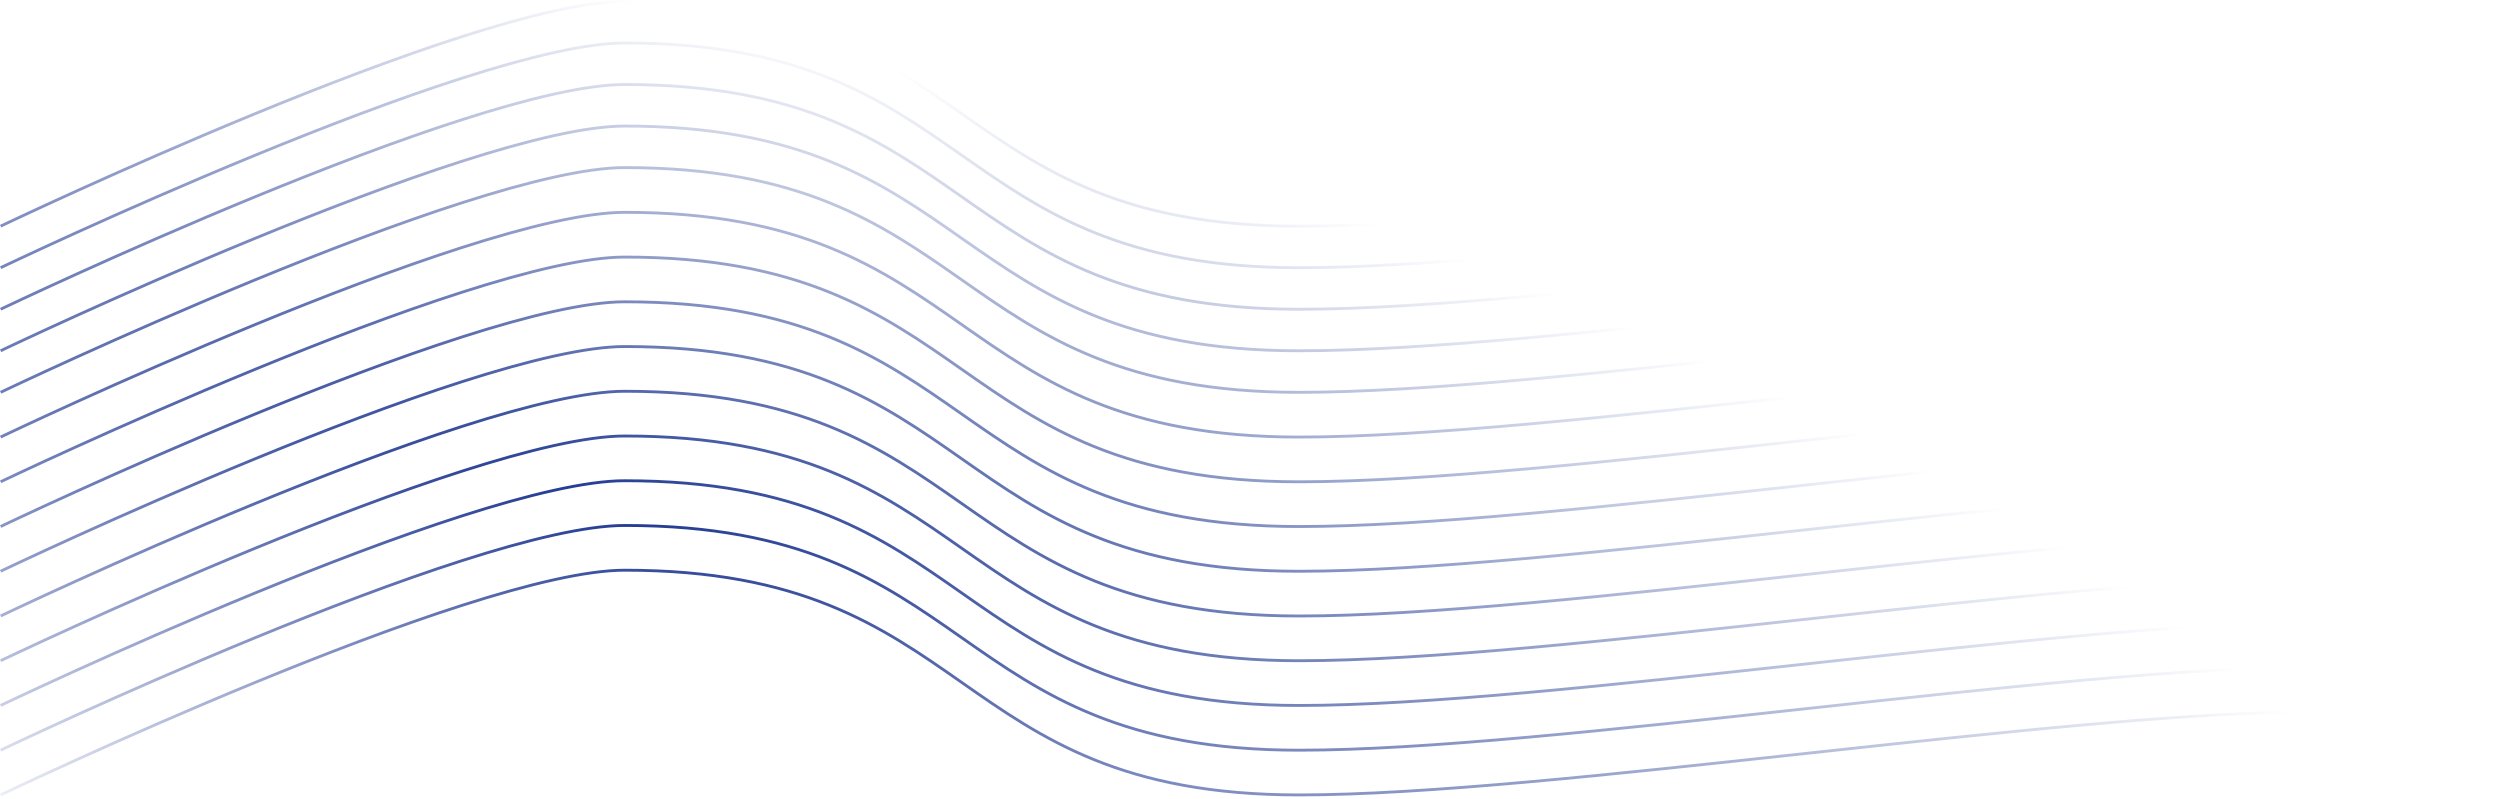 <svg width="870" height="278" viewBox="0 0 870 278" fill="none"
    xmlns="http://www.w3.org/2000/svg">
    <path fill-rule="evenodd" clip-rule="evenodd" d="M217.41 0C203.913 0 183.566 4.912 160.689 12.244C137.795 19.581 112.308 29.363 88.506 39.141C64.702 48.92 42.577 58.699 26.402 66.032C18.315 69.699 11.715 72.755 7.136 74.894C4.847 75.964 3.063 76.804 1.852 77.377C1.246 77.664 0.783 77.884 0.472 78.032L0.119 78.2L0.03 78.242L0.008 78.253L0.002 78.256C0.001 78.256 4.13028e-05 78.257 0.216 78.708C0.431 79.159 0.432 79.159 0.433 79.158L0.439 79.155L0.461 79.145L0.55 79.102L0.901 78.935C1.212 78.787 1.674 78.568 2.279 78.281C3.49 77.709 5.272 76.869 7.56 75.8C12.135 73.662 18.732 70.608 26.815 66.943C42.982 59.613 65.097 49.839 88.886 40.066C112.677 30.293 138.136 20.522 160.995 13.196C183.871 5.864 204.085 1 217.41 1C248.058 1 270.336 5.878 288.432 13.184C306.534 20.491 320.472 30.235 334.456 40.014L334.472 40.025L334.472 40.025C348.445 49.795 362.465 59.598 380.68 66.951C398.908 74.31 421.315 79.208 452.076 79.208C495.689 79.208 562.178 71.978 628.626 64.753L628.657 64.749C695.139 57.52 761.577 50.297 805.129 50.297C842.696 50.297 858.157 57.53 864.27 64.58C867.315 68.091 868.067 71.584 868.068 74.191C868.069 75.498 867.88 76.587 867.693 77.346C867.599 77.725 867.506 78.021 867.437 78.219C867.402 78.319 867.374 78.394 867.355 78.443L867.344 78.471L867.334 78.496L867.329 78.508L867.328 78.51C867.328 78.51 867.328 78.51 867.391 78.537C867.45 78.562 867.565 78.611 867.787 78.708C868.246 78.906 868.246 78.906 868.247 78.905L868.247 78.903L868.25 78.897L868.258 78.877C868.265 78.861 868.275 78.837 868.286 78.807C868.31 78.746 868.343 78.659 868.382 78.547C868.46 78.322 868.562 77.997 868.664 77.585C868.867 76.763 869.069 75.593 869.068 74.19C869.067 71.377 868.249 67.642 865.026 63.925C858.604 56.519 842.736 49.297 805.129 49.297C761.516 49.297 695.027 56.527 628.579 63.752L628.548 63.755C562.066 70.984 495.628 78.208 452.076 78.208C421.428 78.208 399.15 73.329 381.054 66.024C362.952 58.716 349.014 48.972 335.029 39.194L335.014 39.183L335.014 39.183C321.041 29.413 307.021 19.61 288.806 12.256C270.578 4.898 248.171 0 217.41 0ZM160.692 26.7C183.568 19.368 203.915 14.456 217.412 14.456C248.173 14.456 270.58 19.354 288.808 26.712C307.023 34.066 321.043 43.869 335.016 53.639L335.016 53.639L335.032 53.65C349.016 63.428 362.954 73.172 381.056 80.48C399.152 87.785 421.43 92.664 452.078 92.664C495.63 92.664 562.068 85.44 628.551 78.211L628.582 78.208C695.029 70.983 761.518 63.753 805.131 63.753C842.738 63.753 858.606 70.975 865.028 78.381C868.251 82.097 869.069 85.833 869.07 88.646C869.071 90.049 868.869 91.219 868.666 92.041C868.564 92.453 868.462 92.778 868.384 93.003C868.345 93.115 868.312 93.202 868.289 93.263C868.277 93.293 868.267 93.317 868.26 93.333L868.252 93.353L868.25 93.359L868.249 93.361C868.249 93.361 868.249 93.362 868.2 93.341C868.146 93.318 868.031 93.268 867.789 93.164C867.331 92.965 867.33 92.966 867.33 92.966L867.331 92.964L867.336 92.952C867.34 92.941 867.348 92.923 867.357 92.899C867.367 92.873 867.38 92.84 867.395 92.8C867.408 92.764 867.423 92.722 867.439 92.675C867.508 92.477 867.601 92.181 867.695 91.802C867.882 91.043 868.071 89.954 868.07 88.647C868.069 86.039 867.317 82.547 864.273 79.036C858.159 71.986 842.698 64.753 805.131 64.753C761.579 64.753 695.142 71.976 628.659 79.205L628.628 79.209C562.181 86.434 495.691 93.664 452.078 93.664C421.317 93.664 398.91 88.766 380.682 81.407C362.467 74.054 348.447 64.251 334.474 54.48L334.459 54.47C320.474 44.691 306.536 34.947 288.434 27.64C270.338 20.334 248.06 15.456 217.412 15.456C204.087 15.456 183.873 20.32 160.997 27.652C138.138 34.978 112.679 44.749 88.888 54.522C65.099 64.295 42.985 74.069 26.817 81.399C18.734 85.064 12.137 88.118 7.562 90.256C5.274 91.325 3.492 92.165 2.282 92.737C1.676 93.024 1.214 93.243 0.904 93.391L0.552 93.558L0.463 93.601L0.441 93.611L0.435 93.614C0.434 93.615 0.434 93.615 0.218 93.164C0.002 92.713 0.003 92.712 0.004 92.712L0.01 92.709L0.032 92.698L0.121 92.656L0.474 92.488C0.785 92.34 1.248 92.12 1.854 91.833C3.066 91.26 4.849 90.42 7.139 89.35C11.717 87.211 18.317 84.155 26.404 80.488C42.579 73.155 64.705 63.376 88.508 53.597C112.311 43.819 137.797 34.037 160.692 26.7ZM217.41 28.911C203.913 28.911 183.566 33.823 160.69 41.155C137.795 48.492 112.309 58.274 88.506 68.052C64.703 77.831 42.577 87.61 26.402 94.943C18.315 98.61 11.715 101.666 7.137 103.805C4.847 104.875 3.064 105.715 1.852 106.288C1.246 106.575 0.783 106.795 0.472 106.943L0.119 107.111L0.03 107.153L0.008 107.164L0.002 107.167C0.001 107.167 0 107.168 0.216 107.619C0.432 108.07 0.432 108.07 0.433 108.069L0.439 108.066L0.461 108.056L0.55 108.013L0.902 107.846C1.212 107.698 1.674 107.479 2.28 107.192C3.49 106.62 5.272 105.78 7.56 104.711C12.135 102.573 18.732 99.519 26.815 95.854C42.983 88.524 65.097 78.75 88.886 68.977C112.677 59.204 138.136 49.433 160.995 42.107C183.872 34.775 204.085 29.911 217.41 29.911C248.058 29.911 270.336 34.789 288.432 42.095C306.534 49.403 320.472 59.147 334.457 68.925L334.472 68.936L334.472 68.936C348.445 78.706 362.465 88.509 380.68 95.862C398.908 103.221 421.315 108.119 452.076 108.119C495.689 108.119 562.179 100.889 628.626 93.664L628.657 93.66C695.14 86.431 761.577 79.208 805.129 79.208C842.696 79.208 858.157 86.441 864.271 93.491C867.315 97.002 868.067 100.494 868.068 103.102C868.069 104.409 867.881 105.498 867.693 106.257C867.599 106.636 867.506 106.932 867.437 107.13C867.403 107.23 867.374 107.305 867.355 107.354L867.343 107.384L867.334 107.407L867.329 107.419L867.328 107.421C867.328 107.421 867.329 107.42 867.787 107.619C868.246 107.817 868.247 107.817 868.247 107.816L868.248 107.814L868.25 107.808L868.259 107.788L868.27 107.76L868.287 107.718C868.299 107.687 868.313 107.649 868.33 107.605C868.337 107.583 868.346 107.561 868.354 107.536C868.363 107.512 868.372 107.485 868.382 107.458C868.46 107.233 868.562 106.908 868.664 106.496C868.867 105.674 869.069 104.504 869.068 103.101C869.067 100.288 868.249 96.553 865.026 92.836C858.604 85.43 842.736 78.208 805.129 78.208C761.516 78.208 695.027 85.438 628.58 92.663L628.549 92.666C562.066 99.895 495.628 107.119 452.076 107.119C421.428 107.119 399.15 102.24 381.054 94.935C362.952 87.627 349.014 77.883 335.03 68.105L335.014 68.094L335.014 68.094C321.041 58.324 307.021 48.52 288.806 41.167C270.578 33.809 248.171 28.911 217.41 28.911ZM160.688 55.61C183.564 48.278 203.911 43.366 217.408 43.366C248.169 43.366 270.576 48.264 288.804 55.622C307.019 62.976 321.039 72.779 335.012 82.549L335.012 82.549L335.028 82.56C349.012 92.338 362.95 102.082 381.052 109.39C399.148 116.695 421.426 121.574 452.074 121.574C495.626 121.574 562.064 114.35 628.547 107.121L628.578 107.118C695.025 99.893 761.514 92.663 805.127 92.663C842.734 92.663 858.602 99.885 865.024 107.291C868.247 111.008 869.065 114.743 869.066 117.556C869.067 118.959 868.865 120.129 868.662 120.951C868.56 121.363 868.458 121.688 868.38 121.913C868.341 122.025 868.308 122.112 868.285 122.173C868.273 122.203 868.263 122.227 868.257 122.243L868.248 122.263L868.246 122.269L868.245 122.271C868.245 122.272 868.244 122.272 867.785 122.074C867.327 121.875 867.326 121.876 867.326 121.876L867.327 121.874L867.332 121.862C867.337 121.851 867.344 121.833 867.353 121.809C867.372 121.76 867.401 121.685 867.435 121.586C867.504 121.387 867.597 121.091 867.691 120.712C867.879 119.953 868.067 118.864 868.066 117.557C868.065 114.949 867.313 111.457 864.269 107.946C858.155 100.896 842.694 93.663 805.127 93.663C761.575 93.663 695.138 100.886 628.655 108.115L628.624 108.119C562.177 115.344 495.687 122.574 452.074 122.574C421.313 122.574 398.906 117.676 380.678 110.317C362.463 102.964 348.443 93.161 334.47 83.391L334.455 83.38C320.47 73.602 306.532 63.858 288.43 56.55C270.334 49.244 248.056 44.366 217.408 44.366C204.083 44.366 183.87 49.23 160.993 56.562C138.134 63.888 112.675 73.659 88.884 83.432C65.095 93.205 42.981 102.979 26.813 110.309C18.73 113.974 12.133 117.029 7.558 119.166C5.27 120.235 3.488 121.075 2.278 121.647C1.672 121.934 1.21 122.153 0.9 122.301L0.548 122.468L0.459 122.511L0.437 122.521L0.432 122.524C0.43 122.525 0.43 122.525 0.214 122.074C-0.002 121.623 -0.001 121.622 0 121.622L0.006 121.619L0.028 121.608L0.117 121.566L0.47 121.398C0.781 121.25 1.244 121.03 1.85 120.744C3.062 120.17 4.845 119.33 7.135 118.26C11.713 116.121 18.313 113.065 26.4 109.398C42.575 102.065 64.701 92.286 88.504 82.507C112.307 72.729 137.793 62.947 160.688 55.61ZM217.41 57.822C203.913 57.822 183.566 62.734 160.69 70.066C137.795 77.403 112.309 87.185 88.506 96.963C64.703 106.742 42.577 116.521 26.402 123.854C18.315 127.521 11.715 130.577 7.137 132.716C4.847 133.786 3.064 134.626 1.852 135.199C1.246 135.486 0.783 135.706 0.472 135.854L0.119 136.022L0.03 136.064L0.008 136.075L0.002 136.078C0.001 136.078 0 136.078 0.216 136.53C0.432 136.981 0.432 136.98 0.433 136.98L0.439 136.977L0.461 136.967L0.55 136.924L0.901 136.757C1.212 136.609 1.674 136.389 2.28 136.103C3.49 135.531 5.272 134.691 7.56 133.622C12.135 131.484 18.732 128.43 26.815 124.765C42.983 117.435 65.097 107.661 88.886 97.888C112.677 88.115 138.136 78.344 160.995 71.018C183.871 63.686 204.085 58.822 217.41 58.822C248.058 58.822 270.336 63.7 288.432 71.005C306.534 78.313 320.472 88.057 334.457 97.835L334.472 97.846L334.472 97.847C348.445 107.617 362.465 117.42 380.68 124.773C398.908 132.132 421.315 137.03 452.076 137.03C495.689 137.03 562.179 129.8 628.626 122.575L628.657 122.571C695.14 115.342 761.577 108.119 805.129 108.119C842.696 108.119 858.157 115.352 864.271 122.402C867.315 125.913 868.067 129.405 868.068 132.012C868.069 133.32 867.88 134.409 867.693 135.167C867.599 135.546 867.506 135.842 867.437 136.041C867.412 136.113 867.391 136.172 867.373 136.218C867.367 136.235 867.361 136.251 867.355 136.265L867.341 136.3L867.334 136.318L867.329 136.33L867.328 136.332C867.328 136.331 867.329 136.331 867.787 136.53C868.246 136.728 868.246 136.728 868.247 136.727L868.248 136.725L868.25 136.719L868.258 136.699C868.265 136.683 868.275 136.659 868.287 136.629C868.31 136.568 868.343 136.481 868.382 136.368C868.46 136.144 868.562 135.819 868.664 135.407C868.867 134.585 869.069 133.415 869.068 132.012C869.067 129.198 868.249 125.463 865.026 121.747C858.604 114.341 842.736 107.119 805.129 107.119C761.516 107.119 695.027 114.348 628.58 121.574L628.549 121.577C562.066 128.806 495.628 136.03 452.076 136.03C421.428 136.03 399.15 131.151 381.054 123.846C362.952 116.538 349.014 106.794 335.03 97.016L335.014 97.005L335.014 97.005C321.041 87.235 307.021 77.431 288.806 70.078C270.578 62.719 248.171 57.822 217.41 57.822ZM160.689 85.633C183.565 78.302 203.912 73.39 217.409 73.39C248.17 73.39 270.577 78.287 288.805 85.646C307.02 92.999 321.04 102.803 335.013 112.573L335.013 112.573L335.029 112.584C349.013 122.362 362.951 132.106 381.053 139.414C399.149 146.719 421.427 151.597 452.075 151.597C495.627 151.597 562.065 144.374 628.548 137.145L628.579 137.142C695.026 129.916 761.515 122.686 805.128 122.686C842.735 122.686 858.603 129.909 865.025 137.314C868.248 141.031 869.066 144.766 869.067 147.58C869.068 148.983 868.866 150.153 868.663 150.975C868.561 151.387 868.459 151.712 868.381 151.936C868.342 152.049 868.309 152.136 868.286 152.197C868.274 152.227 868.264 152.25 868.257 152.267L868.249 152.287L868.247 152.293L868.246 152.295C868.246 152.295 868.245 152.296 867.786 152.097C867.328 151.899 867.327 151.899 867.327 151.899L867.328 151.898L867.333 151.886C867.337 151.875 867.345 151.857 867.354 151.832C867.361 151.815 867.369 151.794 867.378 151.77C867.395 151.727 867.414 151.673 867.436 151.609C867.505 151.41 867.598 151.114 867.692 150.735C867.879 149.976 868.068 148.888 868.067 147.58C868.066 144.973 867.314 141.48 864.27 137.97C858.156 130.919 842.695 123.686 805.128 123.686C761.576 123.686 695.139 130.91 628.656 138.139L628.625 138.142C562.178 145.368 495.688 152.597 452.075 152.597C421.314 152.597 398.907 147.7 380.679 140.341C362.464 132.988 348.444 123.184 334.471 113.414L334.471 113.414L334.456 113.403C320.471 103.625 306.533 93.881 288.431 86.573C270.335 79.268 248.057 74.39 217.409 74.39C204.084 74.39 183.87 79.254 160.994 86.586C138.135 93.912 112.676 103.682 88.885 113.456C65.096 123.229 42.982 133.002 26.814 140.333C18.731 143.998 12.134 147.052 7.559 149.19C5.271 150.259 3.489 151.099 2.279 151.671C1.673 151.957 1.211 152.177 0.901 152.325L0.549 152.492L0.46 152.534L0.438 152.545L0.432 152.548C0.431 152.548 0.431 152.549 0.215 152.097C-0.001 151.646 -0 151.646 0.001 151.645L0.007 151.643L0.029 151.632L0.118 151.589L0.471 151.422C0.782 151.273 1.245 151.054 1.851 150.767C3.063 150.194 4.846 149.354 7.136 148.284C11.714 146.145 18.314 143.089 26.401 139.422C42.576 132.089 64.702 122.31 88.505 112.531C112.308 102.753 137.794 92.971 160.689 85.633ZM217.41 88.957C203.913 88.957 183.566 93.869 160.689 101.201C137.795 108.538 112.309 118.32 88.506 128.098C64.703 137.877 42.577 147.656 26.402 154.989C18.315 158.656 11.715 161.712 7.136 163.851C4.847 164.921 3.064 165.761 1.852 166.334C1.246 166.621 0.783 166.841 0.472 166.989L0.119 167.157L0.03 167.199L0.008 167.21L0.002 167.213C0.001 167.213 0 167.214 0.216 167.665C0.432 168.116 0.432 168.115 0.433 168.115L0.439 168.112L0.461 168.102L0.55 168.059L0.901 167.892C1.212 167.744 1.674 167.525 2.279 167.238C3.49 166.666 5.272 165.826 7.56 164.757C12.135 162.619 18.732 159.565 26.815 155.9C42.983 148.57 65.097 138.796 88.886 129.023C112.677 119.25 138.136 109.479 160.995 102.153C183.871 94.821 204.085 89.957 217.41 89.957C248.058 89.957 270.336 94.835 288.432 102.14C306.534 109.448 320.472 119.192 334.456 128.971L334.472 128.981C348.445 138.752 362.465 148.555 380.68 155.908C398.908 163.267 421.315 168.165 452.076 168.165C495.689 168.165 562.179 160.935 628.626 153.71L628.657 153.706C695.14 146.477 761.577 139.254 805.129 139.254C842.696 139.254 858.157 146.487 864.27 153.537C867.315 157.048 868.067 160.54 868.068 163.148C868.069 164.455 867.88 165.544 867.693 166.302C867.599 166.682 867.506 166.978 867.437 167.176C867.403 167.276 867.374 167.351 867.355 167.4C867.346 167.424 867.338 167.442 867.334 167.453L867.329 167.465L867.328 167.467C867.328 167.466 867.328 167.466 867.787 167.665C868.246 167.863 868.246 167.863 868.247 167.862L868.248 167.86L868.25 167.854L868.258 167.834C868.265 167.818 868.275 167.794 868.287 167.764L868.297 167.736L868.319 167.68C868.337 167.63 868.358 167.572 868.382 167.504C868.46 167.279 868.562 166.954 868.664 166.542C868.867 165.72 869.069 164.55 869.068 163.147C869.067 160.333 868.249 156.598 865.026 152.882C858.604 145.476 842.736 138.254 805.129 138.254C761.516 138.254 695.027 145.484 628.58 152.709L628.549 152.712C562.066 159.941 495.628 167.165 452.076 167.165C421.428 167.165 399.15 162.286 381.054 154.981C362.952 147.673 349.014 137.929 335.029 128.151L335.014 128.14L335.014 128.14C321.041 118.37 307.021 108.566 288.806 101.213C270.578 93.855 248.171 88.957 217.41 88.957ZM160.688 116.768C183.564 109.436 203.911 104.524 217.408 104.524C248.169 104.524 270.576 109.422 288.804 116.781C307.019 124.134 321.039 133.937 335.012 143.707L335.012 143.708L335.028 143.719C349.012 153.497 362.95 163.241 381.052 170.549C399.148 177.854 421.426 182.732 452.074 182.732C495.626 182.732 562.064 175.509 628.547 168.28L628.578 168.276C695.025 161.051 761.514 153.821 805.127 153.821C842.734 153.821 858.602 161.044 865.024 168.449C868.247 172.166 869.065 175.901 869.066 178.715C869.067 180.118 868.865 181.288 868.662 182.11C868.56 182.521 868.458 182.846 868.38 183.071C868.341 183.183 868.308 183.271 868.285 183.331C868.273 183.362 868.263 183.385 868.257 183.402L868.248 183.422L868.246 183.428L868.245 183.43C868.245 183.43 868.244 183.431 867.785 183.232C867.327 183.034 867.326 183.034 867.326 183.034L867.327 183.032L867.332 183.021C867.337 183.01 867.344 182.992 867.353 182.967L867.37 182.925L867.388 182.876C867.402 182.839 867.418 182.794 867.435 182.744C867.504 182.545 867.597 182.249 867.691 181.87C867.879 181.111 868.067 180.023 868.066 178.715C868.065 176.108 867.313 172.615 864.269 169.104C858.155 162.054 842.694 154.821 805.127 154.821C761.575 154.821 695.138 162.045 628.655 169.274L628.624 169.277C562.177 176.502 495.687 183.732 452.074 183.732C421.313 183.732 398.906 178.835 380.678 171.476C362.463 164.123 348.443 154.319 334.47 144.549L334.47 144.549L334.455 144.538C320.47 134.76 306.532 125.016 288.43 117.708C270.334 110.403 248.056 105.524 217.408 105.524C204.083 105.524 183.869 110.388 160.993 117.721C138.134 125.047 112.675 134.817 88.884 144.591C65.095 154.364 42.981 164.137 26.813 171.468C18.73 175.133 12.133 178.187 7.558 180.325C5.27 181.394 3.488 182.233 2.278 182.806C1.672 183.092 1.21 183.312 0.9 183.459L0.548 183.627L0.459 183.669L0.437 183.68L0.431 183.682C0.43 183.683 0.43 183.683 0.214 183.232C-0.002 182.781 -0.001 182.781 0 182.78L0.006 182.777L0.028 182.767L0.117 182.724L0.47 182.556C0.781 182.408 1.244 182.188 1.85 181.902C3.062 181.329 4.845 180.488 7.135 179.419C11.713 177.28 18.313 174.224 26.4 170.557C42.575 163.223 64.701 153.445 88.504 143.666C112.307 133.887 137.793 124.106 160.688 116.768ZM217.409 120.092C203.912 120.092 183.565 125.004 160.689 132.336C137.794 139.673 112.308 149.455 88.505 159.233C64.702 169.012 42.576 178.791 26.401 186.124C18.314 189.791 11.714 192.847 7.136 194.986C4.846 196.056 3.063 196.896 1.851 197.469C1.245 197.756 0.782 197.976 0.471 198.124L0.118 198.292L0.029 198.334L0.007 198.345L0.001 198.348C-0 198.348 -0.001 198.349 0.215 198.8C0.431 199.251 0.431 199.25 0.432 199.25L0.438 199.247L0.46 199.237L0.549 199.194L0.901 199.027C1.211 198.879 1.673 198.66 2.279 198.373C3.489 197.801 5.271 196.961 7.559 195.892C12.134 193.754 18.731 190.7 26.814 187.035C42.982 179.705 65.096 169.931 88.885 160.158C112.676 150.385 138.135 140.614 160.994 133.288C183.87 125.956 204.084 121.092 217.409 121.092C248.057 121.092 270.335 125.97 288.431 133.275C306.533 140.583 320.471 150.327 334.456 160.105L334.471 160.116L334.471 160.117C348.444 169.887 362.464 179.69 380.679 187.043C398.907 194.402 421.314 199.3 452.075 199.3C495.688 199.3 562.178 192.07 628.625 184.845L628.656 184.841C695.139 177.612 761.576 170.389 805.128 170.389C842.695 170.389 858.156 177.622 864.27 184.672C867.314 188.183 868.066 191.675 868.067 194.282C868.068 195.59 867.879 196.679 867.692 197.437C867.598 197.817 867.505 198.112 867.436 198.311C867.402 198.411 867.373 198.486 867.354 198.535L867.343 198.564L867.333 198.588L867.328 198.6L867.327 198.602C867.327 198.601 867.328 198.601 867.786 198.8C868.062 198.919 868.172 198.966 868.216 198.985C868.246 198.997 868.246 198.997 868.246 198.997L868.247 198.995L868.249 198.989L868.257 198.969C868.262 198.958 868.268 198.943 868.275 198.925L868.286 198.899C868.309 198.838 868.342 198.751 868.381 198.638C868.459 198.414 868.561 198.089 868.663 197.677C868.866 196.855 869.068 195.685 869.067 194.282C869.066 191.468 868.248 187.733 865.025 184.017C858.603 176.611 842.735 169.389 805.128 169.389C761.515 169.389 695.026 176.618 628.579 183.844L628.548 183.847C562.065 191.076 495.627 198.3 452.075 198.3C421.427 198.3 399.149 193.421 381.053 186.116C362.951 178.808 349.013 169.064 335.029 159.286L335.013 159.275L335.013 159.275C321.04 149.505 307.02 139.701 288.805 132.348C270.577 124.989 248.17 120.092 217.409 120.092ZM160.688 147.903C183.565 140.571 203.912 135.659 217.409 135.659C248.17 135.659 270.577 140.557 288.805 147.916C307.02 155.269 321.04 165.072 335.013 174.842L335.013 174.843L335.028 174.854C349.013 184.632 362.951 194.376 381.053 201.684C399.149 208.989 421.427 213.867 452.075 213.867C495.627 213.867 562.065 206.644 628.548 199.415L628.579 199.411C695.026 192.186 761.515 184.956 805.128 184.956C842.735 184.956 858.603 192.179 865.025 199.584C868.248 203.301 869.066 207.036 869.067 209.85C869.068 211.252 868.866 212.423 868.663 213.245C868.561 213.656 868.459 213.981 868.381 214.206C868.342 214.318 868.309 214.406 868.286 214.466C868.274 214.497 868.264 214.52 868.257 214.537L868.249 214.557L868.247 214.563L868.246 214.564C868.245 214.565 868.245 214.566 867.786 214.367C867.327 214.169 867.327 214.169 867.327 214.169L867.328 214.167L867.333 214.156L867.343 214.13L867.354 214.102C867.373 214.053 867.402 213.978 867.436 213.879C867.505 213.68 867.598 213.384 867.692 213.005C867.879 212.246 868.068 211.158 868.067 209.85C868.066 207.243 867.314 203.75 864.269 200.239C858.156 193.189 842.695 185.956 805.128 185.956C761.576 185.956 695.139 193.18 628.656 200.409L628.625 200.412C562.178 207.637 495.688 214.867 452.075 214.867C421.314 214.867 398.907 209.97 380.679 202.611C362.464 195.258 348.444 185.454 334.471 175.684L334.455 175.673C320.471 165.895 306.533 156.151 288.431 148.843C270.335 141.538 248.057 136.659 217.409 136.659C204.084 136.659 183.87 141.523 160.994 148.855C138.135 156.182 112.676 165.952 88.885 175.726C65.096 185.499 42.981 195.272 26.814 202.603C18.731 206.268 12.134 209.322 7.559 211.46C5.271 212.529 3.489 213.368 2.278 213.941C1.673 214.227 1.211 214.447 0.9 214.594L0.549 214.762L0.46 214.804L0.438 214.815L0.432 214.817C0.431 214.818 0.431 214.818 0.215 214.367C-0.001 213.916 -0 213.916 0.001 213.915L0.007 213.912L0.029 213.902L0.118 213.859L0.471 213.691C0.782 213.543 1.245 213.323 1.851 213.037C3.062 212.464 4.846 211.623 7.135 210.554C11.714 208.414 18.314 205.359 26.401 201.692C42.576 194.358 64.701 184.58 88.505 174.801C112.308 165.022 137.794 155.241 160.688 147.903ZM217.409 151.227C203.912 151.227 183.565 156.138 160.689 163.47C137.794 170.808 112.308 180.59 88.505 190.368C64.702 200.147 42.576 209.925 26.401 217.259C18.314 220.926 11.714 223.982 7.136 226.121C4.847 227.19 3.063 228.031 1.851 228.604C1.245 228.891 0.782 229.11 0.471 229.258L0.119 229.426L0.029 229.469L0.007 229.48L0.001 229.482C-8.40743e-06 229.483 -0.001 229.483 0.215 229.934C0.431 230.385 0.431 230.385 0.433 230.385L0.438 230.382L0.46 230.371L0.549 230.329L0.901 230.162C1.211 230.014 1.674 229.794 2.279 229.508C3.489 228.936 5.271 228.096 7.559 227.027C12.134 224.889 18.731 221.835 26.814 218.17C42.982 210.839 65.096 201.066 88.885 191.293C112.676 181.519 138.135 171.749 160.994 164.423C183.871 157.091 204.084 152.227 217.409 152.227C248.057 152.227 270.335 157.105 288.431 164.41C306.533 171.718 320.471 181.462 334.456 191.24L334.471 191.251L334.472 191.251C348.444 201.021 362.464 210.825 380.679 218.178C398.907 225.537 421.314 230.434 452.075 230.434C495.688 230.434 562.178 223.205 628.625 215.979L628.656 215.976C695.139 208.747 761.576 201.523 805.129 201.523C842.695 201.523 858.156 208.756 864.27 215.806C867.314 219.317 868.066 222.81 868.067 225.417C868.068 226.725 867.88 227.813 867.692 228.572C867.598 228.951 867.505 229.247 867.436 229.446C867.402 229.545 867.374 229.62 867.354 229.669C867.345 229.694 867.338 229.712 867.333 229.723L867.328 229.734L867.327 229.736C867.327 229.736 867.328 229.736 867.787 229.934C868.245 230.133 868.246 230.132 868.246 230.132L868.247 230.13L868.249 230.124L868.258 230.104C868.264 230.087 868.274 230.064 868.286 230.033C868.309 229.973 868.342 229.886 868.381 229.773C868.459 229.549 868.561 229.223 868.663 228.812C868.866 227.99 869.068 226.82 869.067 225.417C869.066 222.603 868.248 218.868 865.025 215.151C858.603 207.746 842.735 200.523 805.129 200.523C761.515 200.523 695.026 207.753 628.579 214.978L628.548 214.982C562.065 222.211 495.628 229.434 452.075 229.434C421.427 229.434 399.149 224.556 381.053 217.251C362.951 209.943 349.013 200.199 335.029 190.421L335.013 190.41L335.013 190.41C321.04 180.64 307.02 170.836 288.805 163.483C270.577 156.124 248.17 151.227 217.409 151.227ZM160.69 179.037C183.566 171.705 203.913 166.793 217.41 166.793C248.171 166.793 270.578 171.691 288.806 179.05C307.021 186.403 321.041 196.206 335.014 205.977L335.014 205.977L335.03 205.988C349.014 215.766 362.952 225.51 381.054 232.818C399.15 240.123 421.428 245.001 452.076 245.001C495.628 245.001 562.066 237.778 628.549 230.549L628.58 230.545C695.027 223.32 761.516 216.09 805.129 216.09C842.736 216.09 858.604 223.313 865.026 230.718C868.249 234.435 869.067 238.17 869.068 240.984C869.069 242.387 868.867 243.557 868.664 244.379C868.562 244.79 868.46 245.115 868.382 245.34C868.343 245.453 868.31 245.54 868.287 245.6C868.275 245.631 868.265 245.654 868.258 245.671L868.25 245.691L868.248 245.697L868.247 245.699C868.247 245.699 868.247 245.699 868.244 245.698L868.228 245.691L868.158 245.661C868.093 245.633 867.981 245.585 867.787 245.501C867.329 245.303 867.328 245.303 867.328 245.303L867.329 245.301L867.334 245.29C867.338 245.279 867.346 245.261 867.355 245.236C867.365 245.211 867.377 245.179 867.392 245.141C867.402 245.114 867.412 245.083 867.424 245.05L867.437 245.013C867.506 244.814 867.599 244.518 867.693 244.139C867.88 243.38 868.069 242.292 868.068 240.984C868.067 238.377 867.315 234.884 864.271 231.373C858.157 224.323 842.696 217.09 805.129 217.09C761.577 217.09 695.14 224.314 628.657 231.543L628.626 231.546C562.179 238.771 495.689 246.001 452.076 246.001C421.315 246.001 398.908 241.104 380.68 233.745C362.465 226.392 348.445 216.588 334.472 206.818L334.472 206.818L334.457 206.807C320.472 197.029 306.534 187.285 288.432 179.977C270.336 172.672 248.058 167.793 217.41 167.793C204.085 167.793 183.871 172.658 160.995 179.99C138.136 187.316 112.677 197.086 88.886 206.86C65.097 216.633 42.983 226.406 26.815 233.737C18.732 237.402 12.135 240.456 7.56 242.594C5.272 243.663 3.49 244.502 2.28 245.075C1.674 245.361 1.212 245.581 0.901 245.728L0.55 245.896L0.461 245.938L0.439 245.949L0.433 245.951C0.432 245.952 0.432 245.952 0.216 245.501C0 245.05 0.001 245.05 0.002 245.049L0.008 245.047L0.03 245.036L0.119 244.993L0.472 244.825C0.783 244.677 1.246 244.458 1.852 244.171C3.064 243.598 4.847 242.757 7.137 241.688C11.715 239.549 18.315 236.493 26.402 232.826C42.577 225.492 64.703 215.714 88.506 205.935C112.309 196.156 137.795 186.375 160.69 179.037ZM217.41 182.361C203.913 182.361 183.566 187.273 160.69 194.605C137.795 201.942 112.309 211.724 88.506 221.502C64.703 231.281 42.577 241.06 26.402 248.393C18.315 252.06 11.715 255.116 7.137 257.255C4.847 258.325 3.064 259.165 1.852 259.738C1.246 260.025 0.783 260.245 0.472 260.393L0.119 260.561L0.03 260.603L0.008 260.614L0.002 260.617C0.001 260.617 0 260.618 0.216 261.069C0.432 261.52 0.432 261.519 0.433 261.519L0.439 261.516L0.461 261.506L0.55 261.463L0.901 261.296C1.212 261.148 1.674 260.929 2.28 260.642C3.49 260.07 5.272 259.23 7.56 258.161C12.135 256.023 18.732 252.969 26.815 249.304C42.983 241.974 65.097 232.2 88.886 222.427C112.677 212.654 138.136 202.883 160.995 195.557C183.871 188.225 204.085 183.361 217.41 183.361C248.058 183.361 270.336 188.239 288.432 195.544C306.534 202.852 320.472 212.596 334.457 222.374L334.472 222.385L334.472 222.386C348.445 232.156 362.465 241.959 380.68 249.312C398.908 256.671 421.315 261.569 452.076 261.569C495.689 261.569 562.179 254.339 628.626 247.114L628.657 247.11C695.14 239.881 761.577 232.658 805.129 232.658C842.696 232.658 858.157 239.891 864.271 246.941C867.315 250.452 868.067 253.944 868.068 256.552C868.069 257.859 867.88 258.948 867.693 259.706C867.599 260.086 867.506 260.382 867.437 260.58C867.403 260.68 867.374 260.755 867.355 260.804C867.346 260.828 867.338 260.846 867.334 260.857L867.329 260.869L867.328 260.871C867.328 260.87 867.329 260.87 867.787 261.069C868.111 261.209 868.207 261.25 868.235 261.261C868.247 261.266 868.247 261.266 868.247 261.266L868.248 261.264L868.25 261.258L868.258 261.238C868.265 261.222 868.275 261.198 868.287 261.168C868.31 261.107 868.343 261.02 868.382 260.908C868.46 260.683 868.562 260.358 868.664 259.946C868.867 259.124 869.069 257.954 869.068 256.551C869.067 253.737 868.249 250.002 865.026 246.286C858.604 238.88 842.736 231.658 805.129 231.658C761.516 231.658 695.027 238.887 628.58 246.113L628.549 246.116C562.066 253.345 495.628 260.569 452.076 260.569C421.428 260.569 399.15 255.69 381.054 248.385C362.952 241.077 349.014 231.333 335.03 221.555L335.014 221.544L335.014 221.544C321.041 211.774 307.021 201.97 288.806 194.617C270.578 187.258 248.171 182.361 217.41 182.361ZM217.411 197.929C203.914 197.929 183.567 202.841 160.691 210.173C137.796 217.51 112.31 227.292 88.507 237.07C64.704 246.849 42.578 256.628 26.403 263.961C18.316 267.628 11.716 270.684 7.138 272.823C4.848 273.893 3.065 274.733 1.853 275.306C1.247 275.593 0.784 275.813 0.473 275.961L0.12 276.129L0.031 276.171L0.009 276.182L0.003 276.185C0.002 276.185 0.001 276.185 0.217 276.637C0.433 277.088 0.433 277.087 0.434 277.087L0.44 277.084L0.462 277.073L0.551 277.031L0.902 276.864C1.213 276.716 1.675 276.496 2.281 276.21C3.491 275.638 5.273 274.798 7.561 273.729C12.136 271.591 18.733 268.537 26.816 264.872C42.984 257.542 65.098 247.768 88.887 237.995C112.678 228.222 138.137 218.451 160.996 211.125C183.872 203.793 204.086 198.929 217.411 198.929C248.059 198.929 270.337 203.807 288.433 211.112C306.535 218.42 320.473 228.164 334.458 237.942L334.473 237.953L334.473 237.954C348.446 247.724 362.466 257.527 380.681 264.88C398.909 272.239 421.316 277.137 452.077 277.137C495.69 277.137 562.18 269.907 628.627 262.681L628.658 262.678C695.141 255.449 761.578 248.226 805.13 248.226C842.697 248.226 858.158 255.459 864.272 262.509C867.316 266.02 868.068 269.512 868.069 272.119C868.07 273.427 867.881 274.515 867.694 275.274C867.6 275.653 867.507 275.949 867.438 276.148C867.411 276.226 867.388 276.288 867.37 276.335L867.356 276.372C867.347 276.396 867.339 276.414 867.335 276.425L867.33 276.437L867.329 276.439C867.329 276.438 867.33 276.438 867.788 276.637C868.247 276.835 868.247 276.835 868.248 276.834L868.249 276.832L868.251 276.826L868.259 276.806C868.266 276.789 868.276 276.766 868.288 276.736C868.311 276.675 868.344 276.588 868.383 276.475C868.461 276.251 868.563 275.926 868.665 275.514C868.868 274.692 869.07 273.522 869.069 272.119C869.068 269.305 868.25 265.57 865.027 261.853C858.605 254.448 842.737 247.226 805.13 247.226C761.517 247.226 695.028 254.455 628.581 261.681L628.55 261.684C562.067 268.913 495.629 276.137 452.077 276.137C421.429 276.137 399.151 271.258 381.055 263.953C362.953 256.645 349.015 246.901 335.031 237.123L335.015 237.112L335.015 237.112C321.042 227.342 307.022 217.538 288.807 210.185C270.579 202.826 248.172 197.929 217.411 197.929Z" fill="url(#paint0_radial_717_7764)"/>
    <defs>
        <radialGradient id="paint0_radial_717_7764" cx="0" cy="0" r="1" gradientUnits="userSpaceOnUse" gradientTransform="translate(212.764 176.387) rotate(-75.652) scale(172.519 653.548)">
            <stop stop-color="#1F3891"/>
            <stop offset="1" stop-color="#1F3891" stop-opacity="0"/>
        </radialGradient>
    </defs>
</svg>
